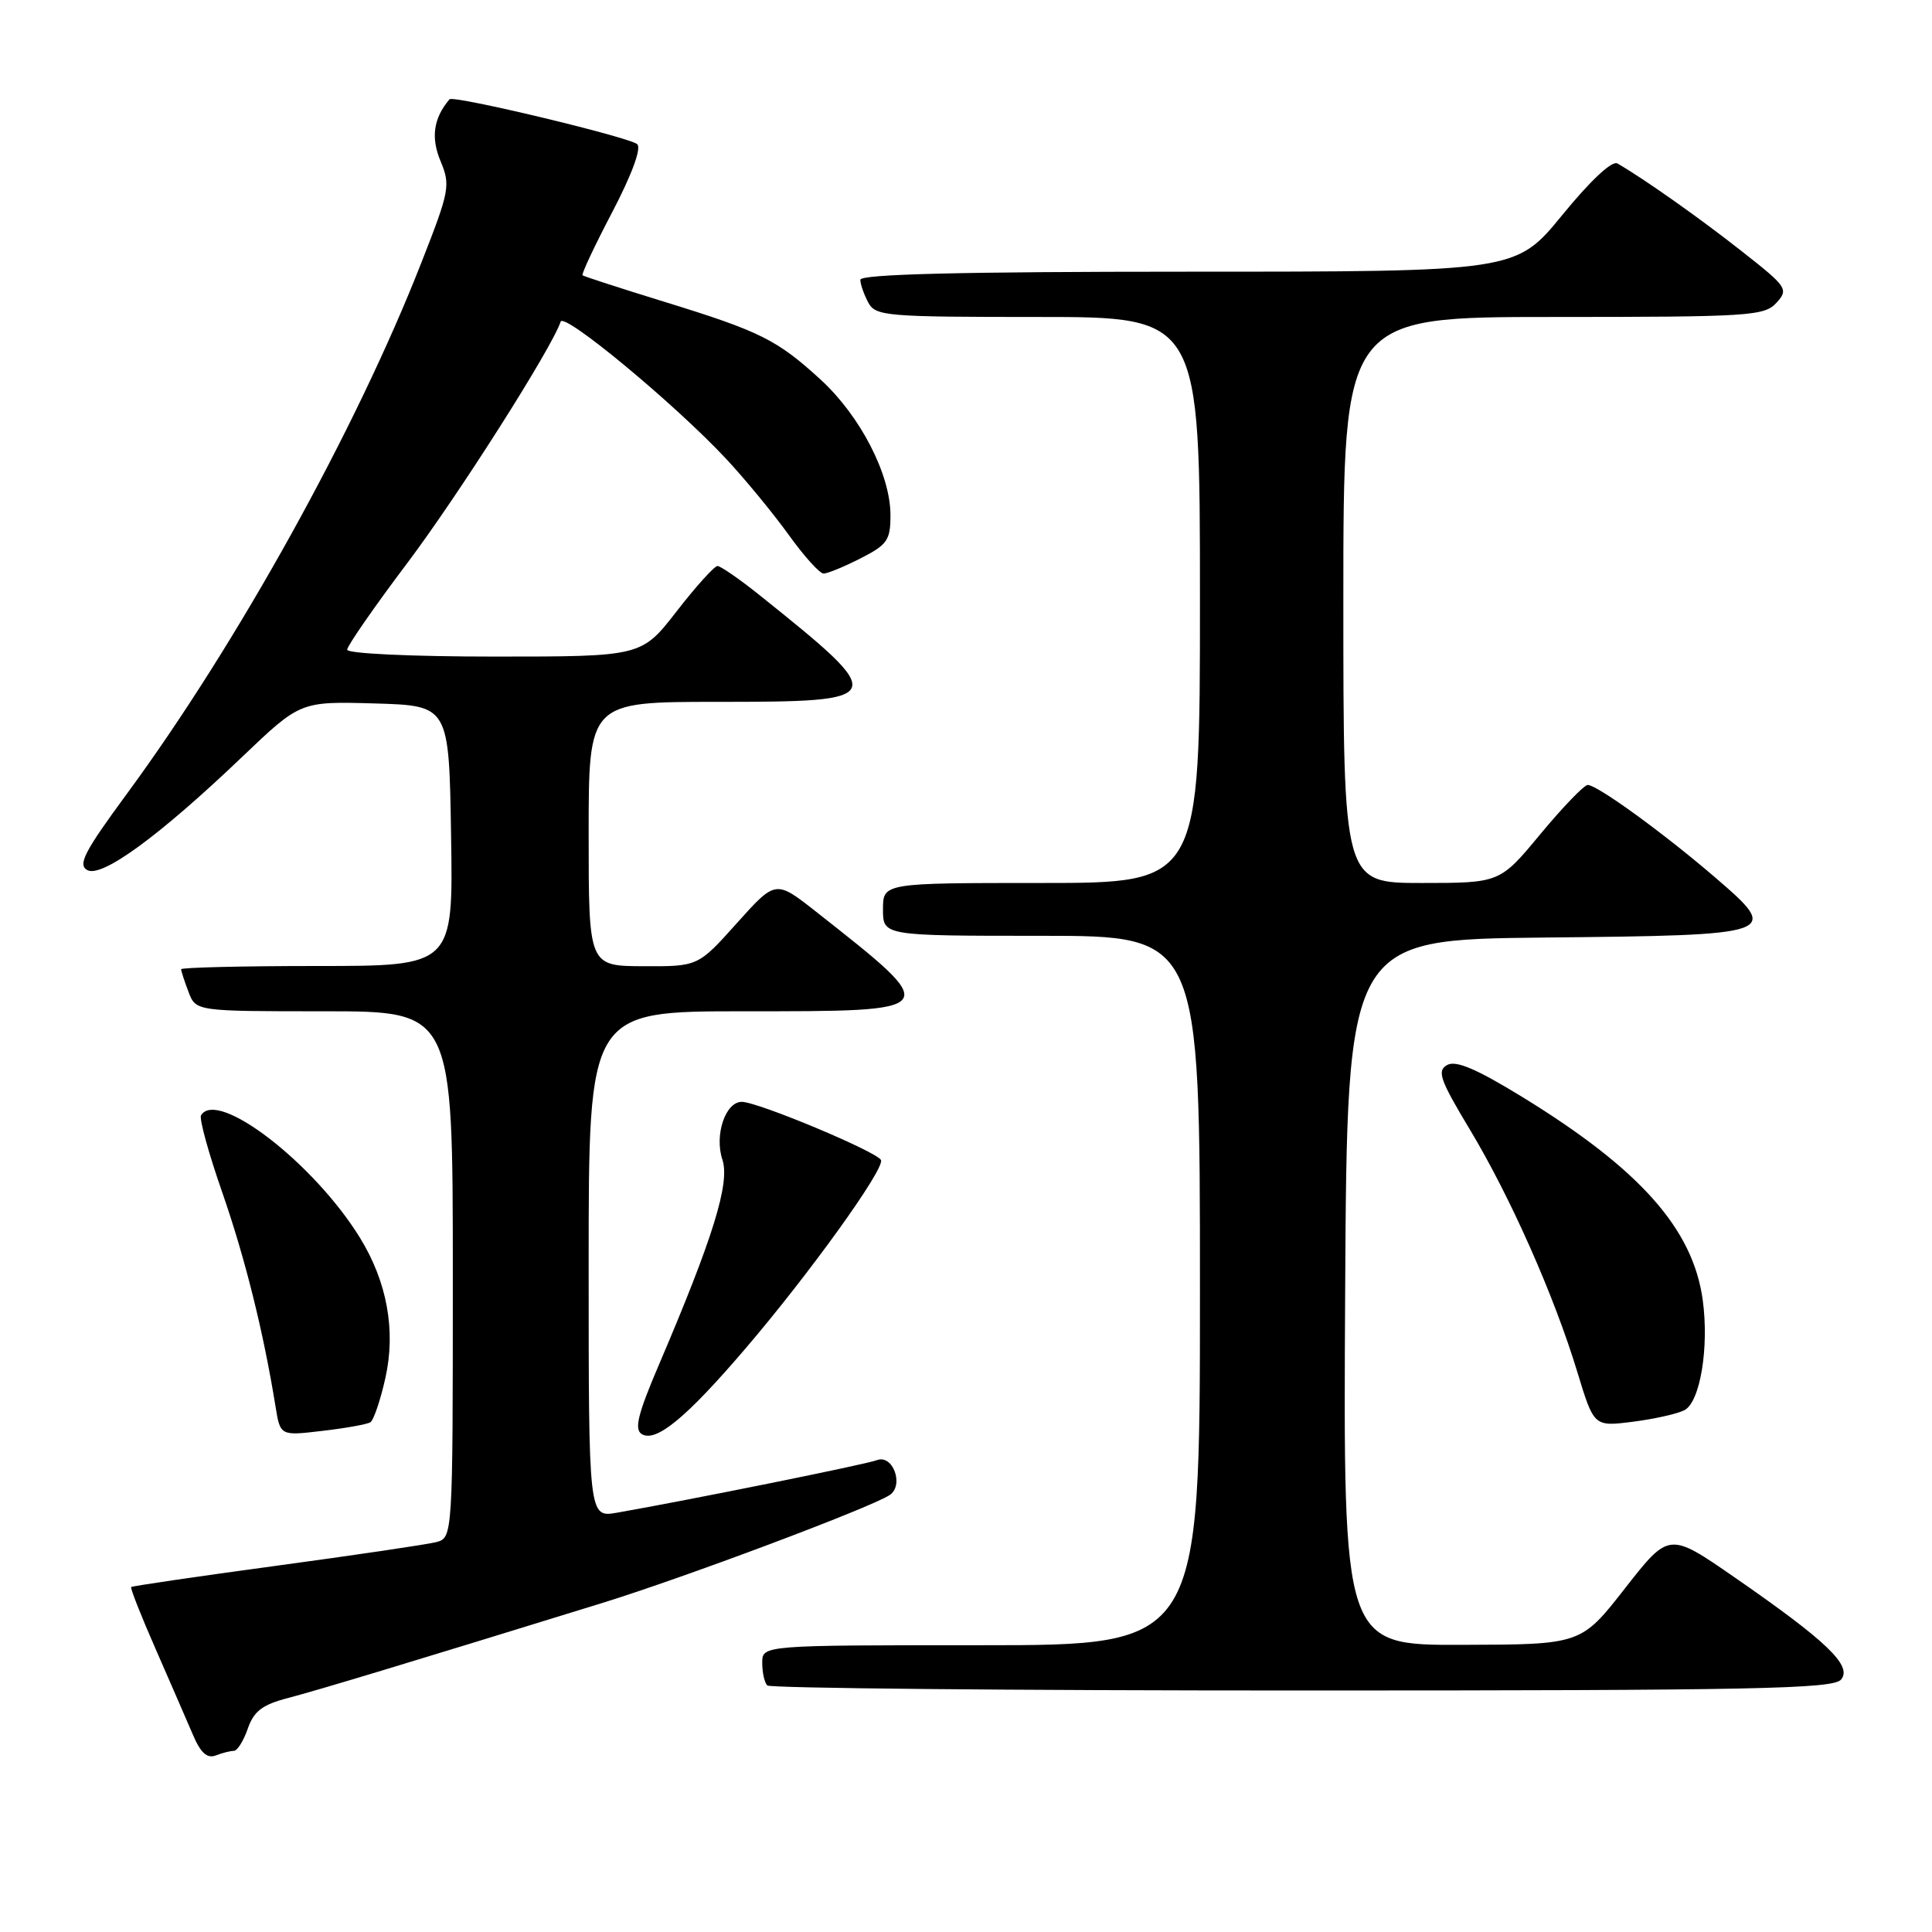 <?xml version="1.0" encoding="UTF-8" standalone="no"?>
<!DOCTYPE svg PUBLIC "-//W3C//DTD SVG 1.1//EN" "http://www.w3.org/Graphics/SVG/1.1/DTD/svg11.dtd" >
<svg xmlns="http://www.w3.org/2000/svg" xmlns:xlink="http://www.w3.org/1999/xlink" version="1.1" viewBox="0 0 256 256">
 <g >
 <path fill="currentColor"
d=" M 30.98 232.00 C 31.44 232.00 32.27 230.68 32.83 229.06 C 33.64 226.73 34.76 225.88 38.18 224.99 C 42.26 223.92 54.14 220.33 79.75 212.42 C 90.65 209.05 115.10 199.87 117.86 198.12 C 119.84 196.85 118.33 192.66 116.19 193.48 C 114.73 194.04 91.41 198.75 81.75 200.44 C 78.00 201.09 78.00 201.09 78.00 167.55 C 78.00 134.00 78.00 134.00 98.53 134.00 C 125.10 134.00 125.02 134.11 108.14 120.81 C 102.78 116.59 102.78 116.59 97.64 122.32 C 92.50 128.06 92.50 128.06 85.25 128.03 C 78.00 128.00 78.00 128.00 78.00 110.50 C 78.00 93.00 78.00 93.00 95.03 93.00 C 117.81 93.00 117.93 92.70 100.66 78.87 C 98.00 76.74 95.48 75.00 95.07 75.00 C 94.66 75.00 92.22 77.70 89.66 81.00 C 85.00 87.00 85.00 87.00 65.50 87.00 C 54.51 87.00 46.00 86.60 46.00 86.09 C 46.00 85.60 49.58 80.43 53.96 74.62 C 60.78 65.55 73.12 46.14 74.29 42.62 C 74.72 41.34 89.39 53.50 96.20 60.78 C 98.70 63.46 102.42 67.98 104.47 70.82 C 106.51 73.67 108.61 76.00 109.13 76.00 C 109.65 76.00 111.86 75.09 114.04 73.98 C 117.59 72.17 118.00 71.57 117.99 68.23 C 117.98 62.85 114.00 55.14 108.77 50.33 C 102.96 45.01 100.75 43.91 88.00 39.98 C 82.22 38.20 77.36 36.62 77.19 36.48 C 77.02 36.33 78.79 32.56 81.13 28.10 C 83.72 23.15 85.01 19.64 84.44 19.11 C 83.43 18.18 60.05 12.58 59.56 13.16 C 57.44 15.65 57.07 18.23 58.37 21.34 C 59.71 24.55 59.58 25.26 55.85 34.76 C 47.18 56.91 31.43 85.32 16.77 105.24 C 11.19 112.83 10.28 114.58 11.56 115.29 C 13.47 116.36 21.10 110.79 32.11 100.27 C 39.80 92.93 39.80 92.93 49.65 93.21 C 59.50 93.50 59.50 93.50 59.77 110.75 C 60.05 128.00 60.05 128.00 42.02 128.00 C 32.11 128.00 24.00 128.20 24.00 128.43 C 24.00 128.67 24.44 130.02 24.98 131.43 C 25.95 134.00 25.95 134.00 42.98 134.00 C 60.00 134.00 60.00 134.00 60.00 168.89 C 60.00 203.78 60.00 203.78 57.75 204.35 C 56.51 204.66 46.98 206.07 36.56 207.48 C 26.14 208.89 17.51 210.16 17.38 210.29 C 17.24 210.43 18.70 214.13 20.63 218.52 C 22.55 222.91 24.77 228.01 25.56 229.86 C 26.58 232.26 27.44 233.04 28.58 232.61 C 29.45 232.27 30.53 232.00 30.98 232.00 Z  M 243.95 222.55 C 245.47 220.73 242.10 217.49 229.83 209.00 C 221.16 203.00 221.16 203.00 215.33 210.45 C 209.50 217.91 209.50 217.91 193.74 217.95 C 177.98 218.00 177.98 218.00 178.24 171.25 C 178.50 124.50 178.50 124.50 204.64 124.23 C 235.75 123.92 236.04 123.81 227.27 116.27 C 220.46 110.41 211.63 104.00 210.38 104.01 C 209.90 104.02 207.08 106.94 204.12 110.51 C 198.74 117.00 198.74 117.00 188.37 117.00 C 178.00 117.00 178.00 117.00 178.00 79.50 C 178.00 42.00 178.00 42.00 205.85 42.00 C 231.82 42.00 233.80 41.87 235.39 40.12 C 237.02 38.32 236.82 38.03 230.79 33.29 C 225.27 28.94 217.88 23.72 214.32 21.66 C 213.61 21.24 210.75 23.91 207.01 28.49 C 200.87 36.00 200.87 36.00 157.44 36.00 C 127.36 36.00 114.00 36.33 114.00 37.07 C 114.00 37.65 114.47 39.00 115.04 40.07 C 116.01 41.89 117.34 42.00 137.54 42.00 C 159.00 42.00 159.00 42.00 159.00 79.50 C 159.00 117.00 159.00 117.00 138.00 117.00 C 117.00 117.00 117.00 117.00 117.00 120.50 C 117.00 124.00 117.00 124.00 138.00 124.00 C 159.00 124.00 159.00 124.00 159.00 171.00 C 159.00 218.00 159.00 218.00 130.00 218.00 C 101.00 218.00 101.00 218.00 101.00 220.33 C 101.00 221.62 101.30 222.97 101.67 223.33 C 102.03 223.70 133.93 224.00 172.54 224.00 C 232.55 224.00 242.93 223.79 243.95 222.55 Z  M 98.74 178.73 C 107.18 168.87 117.17 155.00 116.74 153.73 C 116.40 152.69 100.43 146.00 98.29 146.00 C 96.12 146.00 94.64 150.41 95.72 153.65 C 96.75 156.74 94.50 164.01 87.30 180.86 C 84.52 187.36 84.02 189.39 85.03 190.02 C 86.90 191.18 90.93 187.87 98.74 178.73 Z  M 49.07 188.46 C 49.51 188.19 50.41 185.54 51.07 182.57 C 52.47 176.31 51.29 169.84 47.69 164.00 C 41.60 154.12 28.81 144.26 26.64 147.78 C 26.37 148.20 27.64 152.82 29.46 158.03 C 32.48 166.72 34.91 176.47 36.51 186.38 C 37.14 190.26 37.14 190.26 42.70 189.60 C 45.77 189.25 48.63 188.73 49.07 188.46 Z  M 223.19 186.86 C 225.28 185.79 226.48 178.55 225.62 172.25 C 224.33 162.83 217.30 154.92 201.72 145.36 C 195.62 141.62 192.91 140.47 191.75 141.12 C 190.38 141.89 190.80 143.08 194.77 149.68 C 200.15 158.64 205.94 171.69 209.02 181.85 C 211.21 189.04 211.21 189.04 216.35 188.39 C 219.18 188.03 222.26 187.34 223.19 186.86 Z "/>
</g>
</svg>